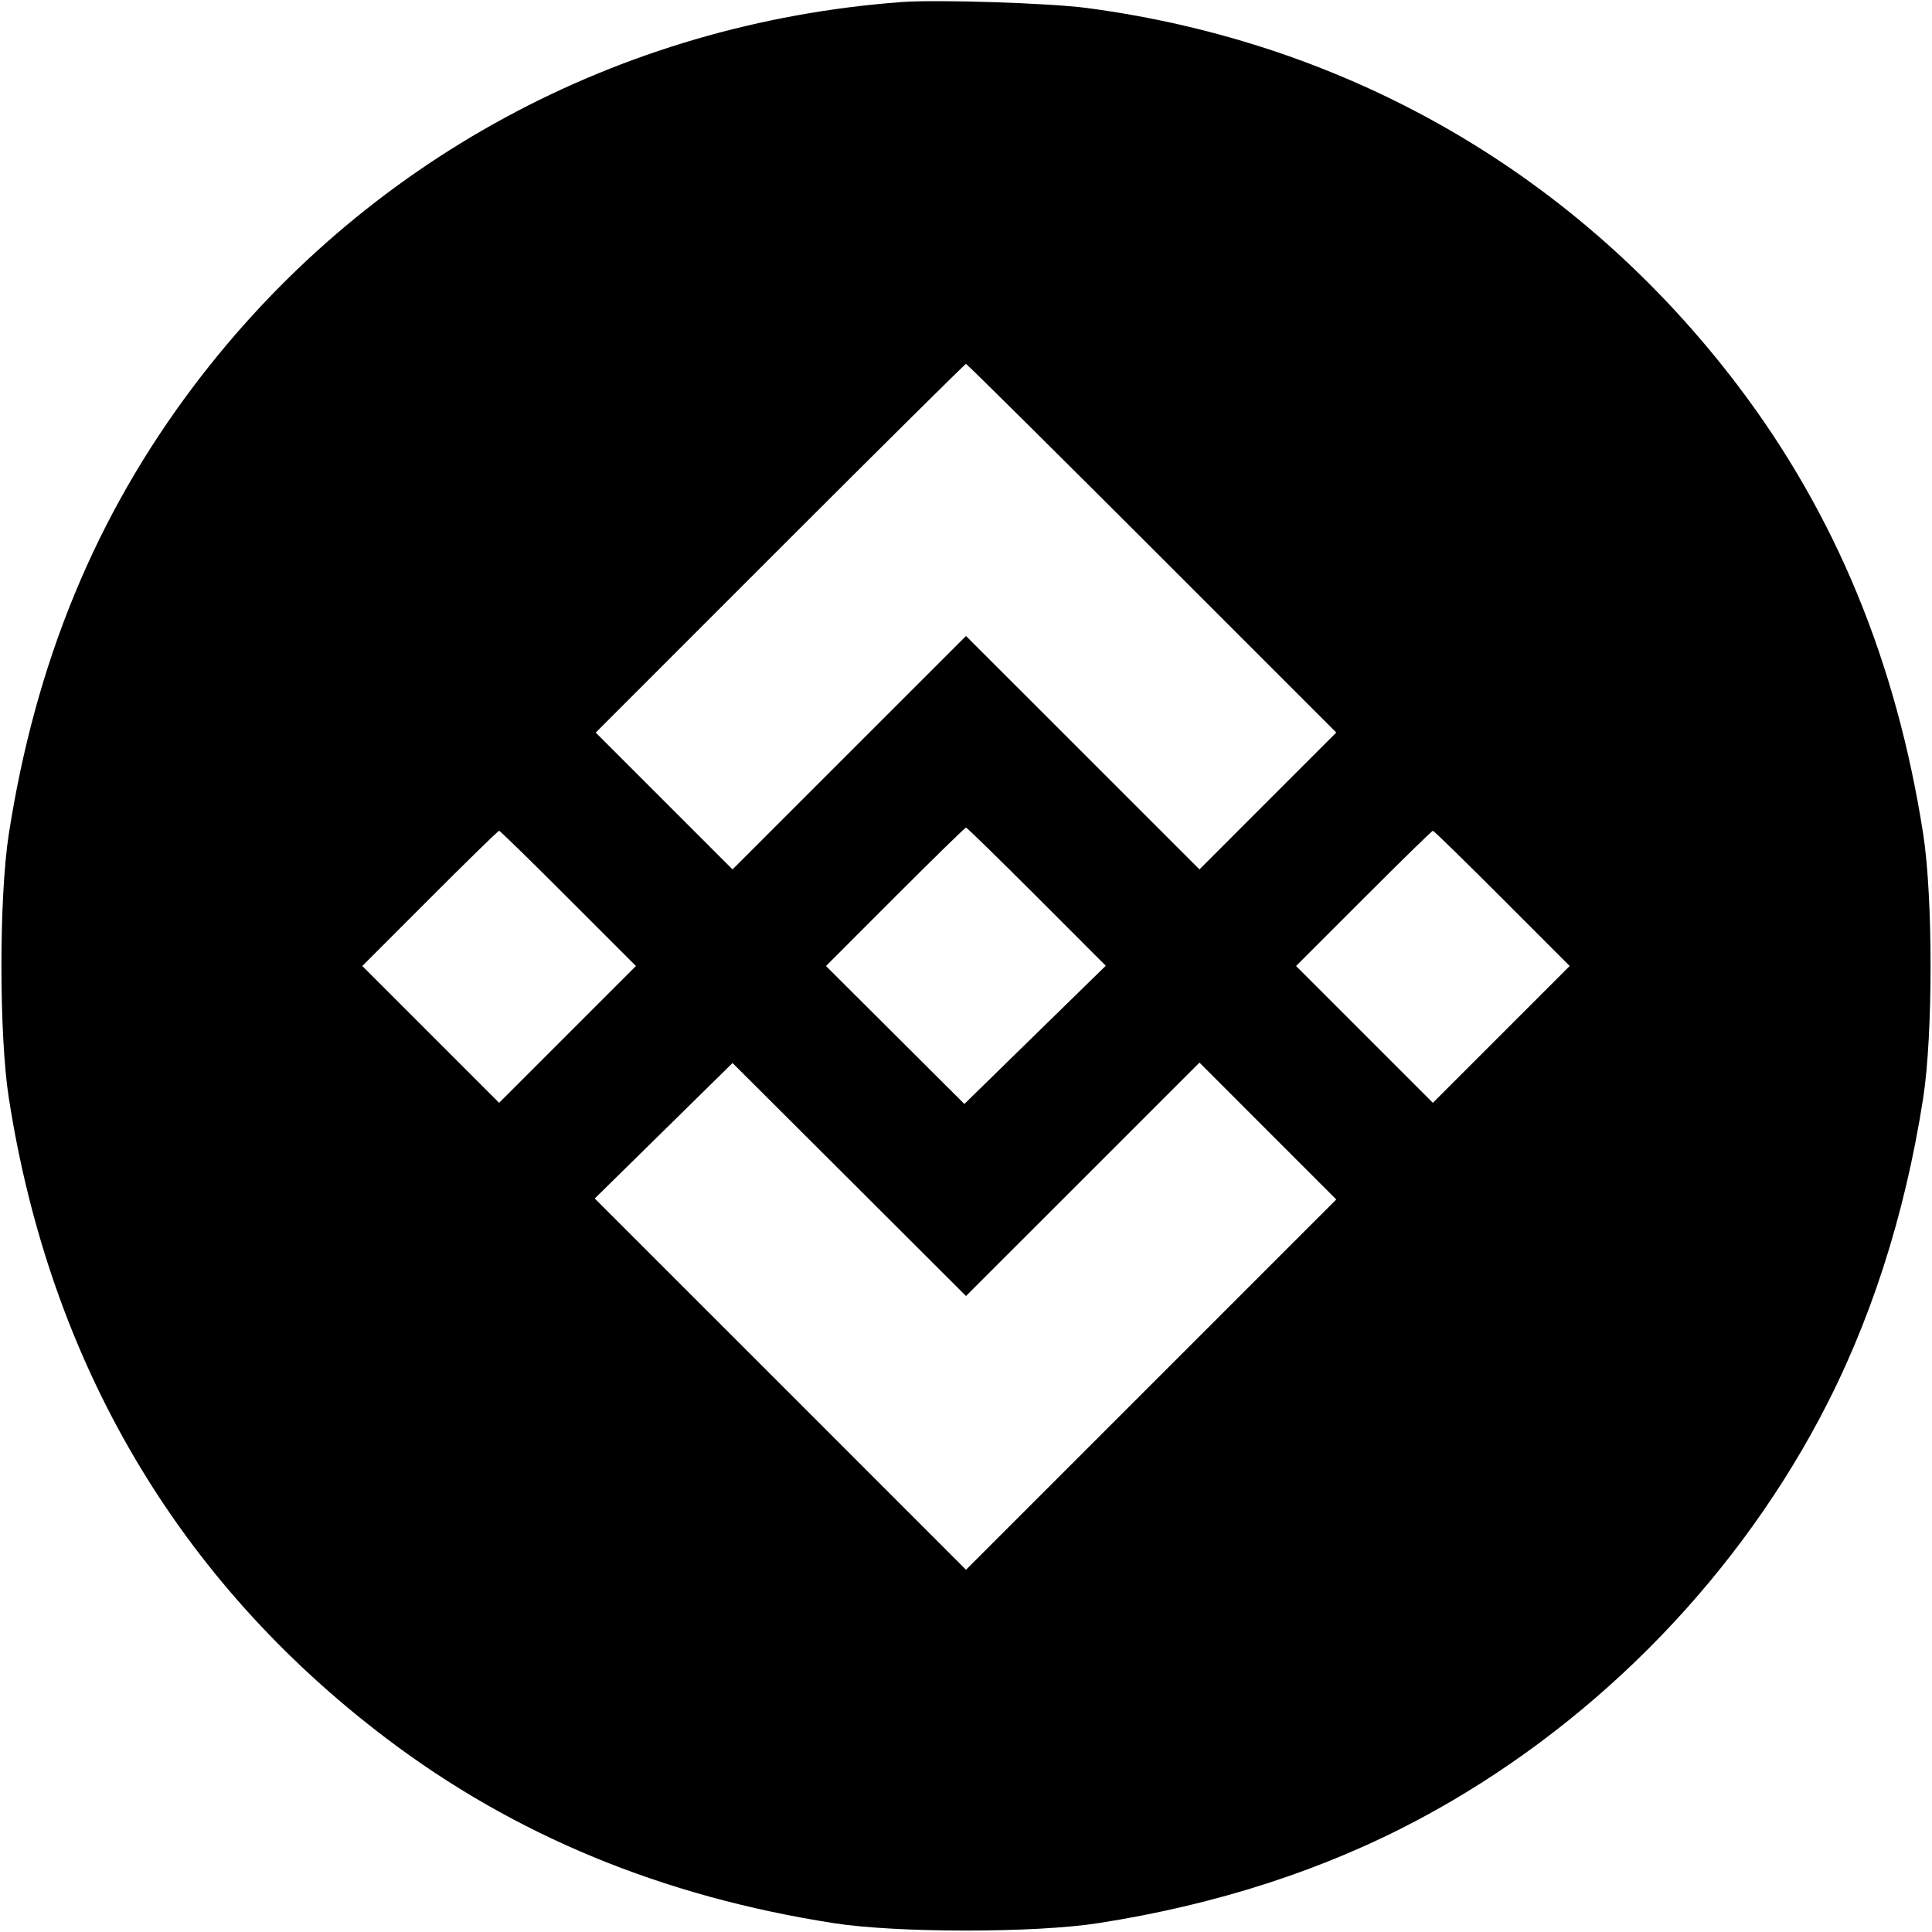 <svg viewBox="0 0 32 32" xmlns="http://www.w3.org/2000/svg"><path d="M14.933 0.034 C 10.237 0.384,6.020 2.671,3.211 6.391 C 1.590 8.538,0.590 10.959,0.146 13.813 C -0.017 14.858,-0.017 17.142,0.146 18.187 C 0.830 22.578,2.950 26.177,6.391 28.787 C 8.515 30.398,10.963 31.410,13.813 31.854 C 14.858 32.017,17.142 32.017,18.187 31.854 C 20.149 31.549,21.935 30.970,23.505 30.132 C 26.290 28.646,28.646 26.290,30.132 23.505 C 30.970 21.935,31.549 20.149,31.854 18.187 C 32.017 17.142,32.017 14.858,31.854 13.813 C 31.410 10.961,30.399 8.515,28.784 6.386 C 26.139 2.901,22.361 0.710,18.000 0.132 C 17.376 0.050,15.520 -0.010,14.933 0.034 M19.080 9.080 L 22.133 12.133 21.000 13.266 L 19.867 14.400 17.934 12.467 L 16.000 10.534 14.066 12.467 L 12.133 14.400 11.000 13.267 L 9.867 12.134 12.920 9.080 C 14.599 7.401,15.985 6.027,16.000 6.027 C 16.014 6.027,17.400 7.401,19.080 9.080 M17.171 14.851 L 18.315 15.996 17.144 17.140 L 15.973 18.285 14.827 17.143 L 13.681 16.000 14.827 14.853 C 15.457 14.223,15.985 13.707,16.000 13.707 C 16.015 13.707,16.542 14.222,17.171 14.851 M9.413 14.880 L 10.533 16.000 9.400 17.133 L 8.267 18.266 7.134 17.133 L 6.001 16.000 7.120 14.880 C 7.735 14.264,8.251 13.760,8.267 13.760 C 8.282 13.760,8.798 14.264,9.413 14.880 M24.880 14.880 L 25.999 16.000 24.866 17.133 L 23.733 18.266 22.600 17.133 L 21.467 16.000 22.587 14.880 C 23.202 14.264,23.718 13.760,23.733 13.760 C 23.749 13.760,24.265 14.264,24.880 14.880 M17.934 19.533 L 19.867 17.600 21.000 18.734 L 22.133 19.867 19.066 22.934 L 16.000 26.000 12.926 22.925 L 9.851 19.851 10.992 18.729 L 12.133 17.607 14.067 19.536 L 16.000 21.466 17.934 19.533 " stroke="none" fill-rule="evenodd" fill="black"></path></svg>